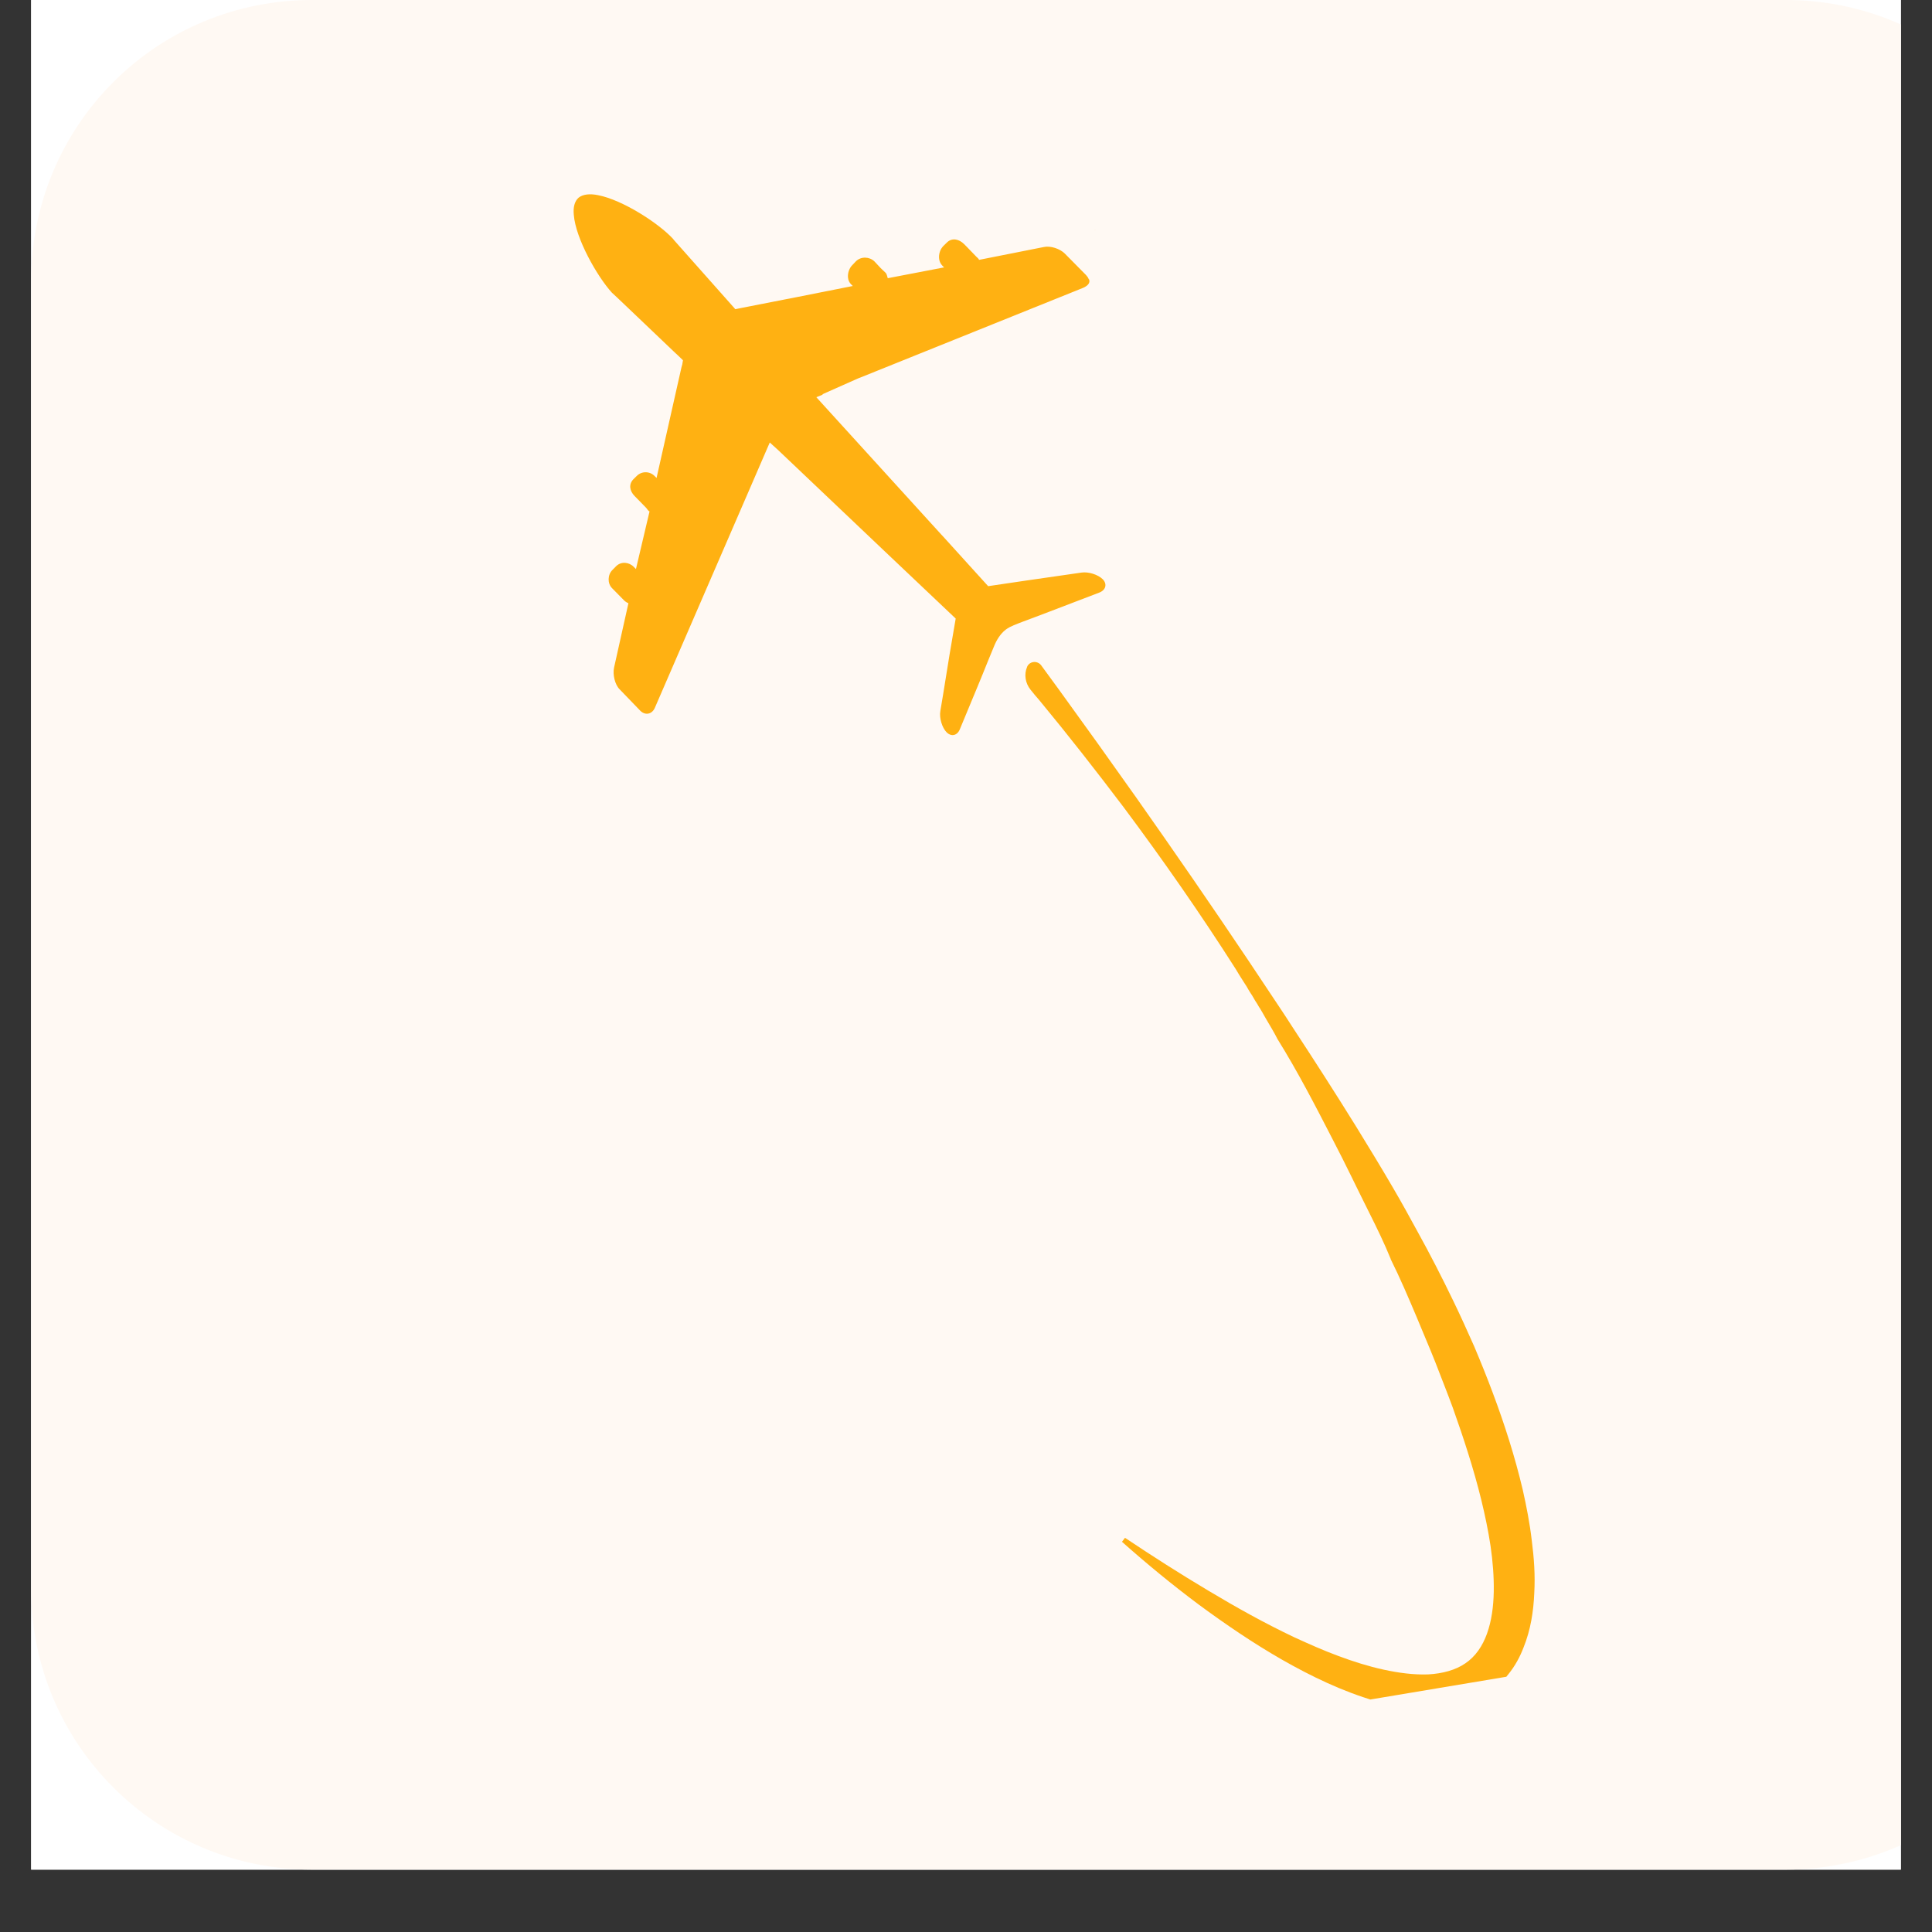 <svg xmlns="http://www.w3.org/2000/svg" xmlns:xlink="http://www.w3.org/1999/xlink" width="40" zoomAndPan="magnify" viewBox="0 0 30 30" height="40" preserveAspectRatio="xMidYMid meet" version="1.2"><rect x="0" y="0" width="30" height="30" fill="#333333" stroke="none"/><defs><clipPath id="870cf3fffd"><path d="M 0.484 0 L 29.516 0 L 29.516 29.031 L 0.484 29.031 Z M 0.484 0 "/></clipPath><clipPath id="e6514a7a96"><path d="M 0.484 0 L 29.516 0 L 29.516 29.031 L 0.484 29.031 Z M 0.484 0 "/></clipPath><clipPath id="14e96bd8e1"><path d="M 4.84 0 L 27.734 0 C 28.891 0 30 0.457 30.816 1.277 C 31.633 2.094 32.09 3.199 32.09 4.355 L 32.09 24.676 C 32.09 25.832 31.633 26.941 30.816 27.758 C 30 28.574 28.891 29.031 27.734 29.031 L 4.84 29.031 C 2.434 29.031 0.484 27.082 0.484 24.676 L 0.484 4.355 C 0.484 3.199 0.941 2.094 1.758 1.277 C 2.574 0.457 3.684 0 4.84 0 Z M 4.84 0 "/></clipPath><clipPath id="9dfe515eff"><path d="M 19 16 L 20 16 L 20 17 L 19 17 Z M 19 16 "/></clipPath><clipPath id="58e7042ee5"><path d="M 20.094 0.832 L 24.285 25.887 L 12.117 27.922 L 7.922 2.867 Z M 20.094 0.832 "/></clipPath><clipPath id="d656675eb6"><path d="M 12.473 28.199 L 8.281 3.141 L 20.449 1.105 L 24.641 26.16 Z M 12.473 28.199 "/></clipPath><clipPath id="f843945342"><path d="M 15 10 L 24 10 L 24 27 L 15 27 Z M 15 10 "/></clipPath><clipPath id="23a4e049a2"><path d="M 20.094 0.832 L 24.285 25.887 L 12.117 27.922 L 7.922 2.867 Z M 20.094 0.832 "/></clipPath><clipPath id="1f138d5877"><path d="M 12.473 28.199 L 8.281 3.141 L 20.449 1.105 L 24.641 26.16 Z M 12.473 28.199 "/></clipPath><clipPath id="39f434e896"><path d="M 17.973 27.277 L 15.152 10.41 L 21.359 9.371 L 24.18 26.238 Z M 17.973 27.277 "/></clipPath><clipPath id="918c767dae"><path d="M 17 3 L 18 3 L 18 4 L 17 4 Z M 17 3 "/></clipPath><clipPath id="62c8a9b848"><path d="M 20.094 0.832 L 24.285 25.887 L 12.117 27.922 L 7.922 2.867 Z M 20.094 0.832 "/></clipPath><clipPath id="f12a938580"><path d="M 12.473 28.199 L 8.281 3.141 L 20.449 1.105 L 24.641 26.16 Z M 12.473 28.199 "/></clipPath><clipPath id="f75c3f3b07"><path d="M 8 3 L 18 3 L 18 12 L 8 12 Z M 8 3 "/></clipPath><clipPath id="d548cd3b65"><path d="M 20.094 0.832 L 24.285 25.887 L 12.117 27.922 L 7.922 2.867 Z M 20.094 0.832 "/></clipPath><clipPath id="93043c52ad"><path d="M 12.473 28.199 L 8.281 3.141 L 20.449 1.105 L 24.641 26.16 Z M 12.473 28.199 "/></clipPath></defs><g id="937f3fa2c4"><g clip-rule="nonzero" clip-path="url(#870cf3fffd)"><path style=" stroke:none;fill-rule:nonzero;fill:#ffffff;fill-opacity:1;" d="M 0.484 0 L 29.516 0 L 29.516 29.031 L 0.484 29.031 Z M 0.484 0 "/><path style=" stroke:none;fill-rule:nonzero;fill:#ffffff;fill-opacity:1;" d="M 0.484 0 L 29.516 0 L 29.516 29.031 L 0.484 29.031 Z M 0.484 0 "/></g><g clip-rule="nonzero" clip-path="url(#e6514a7a96)"><g clip-rule="nonzero" clip-path="url(#14e96bd8e1)"><path style=" stroke:none;fill-rule:nonzero;fill:#fff9f3;fill-opacity:1;" d="M 0.484 0 L 32.125 0 L 32.125 29.031 L 0.484 29.031 Z M 0.484 0 "/></g></g><g clip-rule="nonzero" clip-path="url(#9dfe515eff)"><g clip-rule="nonzero" clip-path="url(#58e7042ee5)"><g clip-rule="nonzero" clip-path="url(#d656675eb6)"><path style=" stroke:none;fill-rule:nonzero;fill:#ffb112;fill-opacity:1;" d="M 19.359 16.484 C 19.359 16.484 19.355 16.484 19.355 16.488 C 19.355 16.484 19.359 16.484 19.359 16.484 "/></g></g></g><g clip-rule="nonzero" clip-path="url(#f843945342)"><g clip-rule="nonzero" clip-path="url(#23a4e049a2)"><g clip-rule="nonzero" clip-path="url(#1f138d5877)"><g clip-rule="nonzero" clip-path="url(#39f434e896)"><path style=" stroke:none;fill-rule:nonzero;fill:#ffb112;fill-opacity:1;" d="M 23.066 26.316 C 23.203 26.23 23.328 26.121 23.426 25.992 C 23.527 25.867 23.602 25.727 23.656 25.586 C 23.77 25.305 23.812 25.016 23.824 24.738 C 23.84 24.457 23.82 24.188 23.785 23.918 C 23.754 23.652 23.703 23.391 23.645 23.133 C 23.523 22.617 23.363 22.117 23.18 21.629 C 23.09 21.387 22.992 21.145 22.891 20.906 C 22.785 20.668 22.68 20.434 22.566 20.199 C 22.391 19.836 22.207 19.477 22.012 19.125 C 21.887 18.895 21.762 18.668 21.629 18.441 C 21.445 18.125 21.254 17.812 21.062 17.5 C 20.738 16.977 20.406 16.461 20.07 15.949 C 19.938 15.742 19.797 15.535 19.66 15.328 C 19.57 15.191 19.477 15.055 19.387 14.918 C 18.816 14.066 18.234 13.223 17.645 12.387 C 17.25 11.828 16.848 11.266 16.445 10.711 C 16.371 10.609 16.25 10.445 16.168 10.332 C 16.113 10.258 16 10.262 15.953 10.344 C 15.953 10.348 15.949 10.352 15.949 10.355 C 15.898 10.473 15.922 10.609 16 10.707 C 16.047 10.766 16.098 10.828 16.137 10.871 C 16.586 11.414 17.02 11.969 17.445 12.531 C 18.055 13.348 18.641 14.188 19.188 15.047 C 19.223 15.109 19.262 15.168 19.301 15.23 C 19.32 15.262 19.34 15.289 19.359 15.32 C 19.367 15.336 19.375 15.348 19.383 15.363 C 19.395 15.383 19.41 15.406 19.422 15.426 C 19.434 15.445 19.449 15.465 19.461 15.488 C 19.469 15.504 19.48 15.52 19.488 15.535 C 19.512 15.57 19.535 15.609 19.555 15.645 C 19.555 15.645 19.559 15.645 19.559 15.648 C 19.59 15.699 19.621 15.754 19.652 15.809 C 19.684 15.859 19.711 15.914 19.746 15.969 C 19.777 16.023 19.809 16.078 19.836 16.133 C 20.152 16.641 20.426 17.172 20.699 17.703 C 20.895 18.078 21.074 18.457 21.262 18.832 C 21.379 19.066 21.496 19.305 21.594 19.547 L 21.594 19.551 C 21.742 19.848 21.871 20.152 22 20.457 C 22.047 20.574 22.098 20.688 22.145 20.805 C 22.195 20.922 22.242 21.039 22.289 21.156 C 22.379 21.391 22.473 21.625 22.559 21.859 C 22.727 22.332 22.883 22.809 23 23.285 C 23.059 23.527 23.109 23.766 23.145 24.004 C 23.18 24.246 23.199 24.484 23.195 24.715 C 23.191 24.949 23.16 25.172 23.09 25.367 C 23.02 25.562 22.91 25.723 22.754 25.828 C 22.602 25.934 22.395 25.988 22.176 26 C 21.953 26.008 21.719 25.977 21.484 25.926 C 21.25 25.875 21.016 25.801 20.785 25.715 C 20.551 25.629 20.324 25.527 20.094 25.422 C 19.641 25.207 19.199 24.961 18.762 24.699 C 18.324 24.438 17.895 24.164 17.469 23.879 L 17.422 23.941 C 17.805 24.281 18.203 24.609 18.617 24.918 C 19.031 25.223 19.461 25.516 19.91 25.773 C 20.363 26.031 20.84 26.262 21.359 26.414 C 21.621 26.488 21.895 26.539 22.184 26.543 C 22.328 26.543 22.48 26.531 22.629 26.496 C 22.777 26.461 22.93 26.398 23.066 26.316 "/></g></g></g></g><g clip-rule="nonzero" clip-path="url(#918c767dae)"><g clip-rule="nonzero" clip-path="url(#62c8a9b848)"><g clip-rule="nonzero" clip-path="url(#f12a938580)"><path style=" stroke:none;fill-rule:nonzero;fill:#ffb112;fill-opacity:1;" d="M 17.004 3.574 C 17.008 3.574 17.008 3.574 17.008 3.574 L 17 3.566 C 17.004 3.57 17.004 3.574 17.004 3.574 "/></g></g></g><g clip-rule="nonzero" clip-path="url(#f75c3f3b07)"><g clip-rule="nonzero" clip-path="url(#d548cd3b65)"><g clip-rule="nonzero" clip-path="url(#93043c52ad)"><path style=" stroke:none;fill-rule:nonzero;fill:#ffb112;fill-opacity:1;" d="M 14.906 11.32 L 15.18 10.66 L 15.254 10.48 C 15.254 10.48 15.43 10.043 15.434 10.039 C 15.473 9.941 15.531 9.844 15.617 9.777 C 15.695 9.719 15.789 9.691 15.875 9.656 C 16.016 9.605 16.152 9.551 16.289 9.5 L 17.066 9.203 C 17.172 9.164 17.195 9.07 17.125 8.996 C 17.051 8.922 16.902 8.875 16.793 8.891 L 15.926 9.016 L 15.344 9.102 L 14.664 8.352 L 14.613 8.297 L 12.676 6.168 L 12.773 6.129 L 12.773 6.121 L 13.344 5.867 L 13.348 5.867 L 16.82 4.469 C 16.891 4.438 16.934 4.391 16.91 4.336 L 16.906 4.336 C 16.898 4.312 16.883 4.293 16.863 4.27 L 16.535 3.938 C 16.461 3.863 16.312 3.812 16.207 3.836 L 15.203 4.035 C 15.195 4.012 15.168 3.996 15.148 3.973 L 15.008 3.828 L 14.969 3.789 C 14.891 3.711 14.781 3.688 14.703 3.766 L 14.648 3.82 C 14.625 3.844 14.605 3.875 14.594 3.91 C 14.57 3.984 14.578 4.066 14.629 4.121 L 14.66 4.152 L 13.785 4.32 C 13.777 4.297 13.773 4.262 13.754 4.238 L 13.676 4.164 L 13.578 4.059 C 13.5 3.984 13.371 3.98 13.293 4.055 L 13.238 4.113 C 13.188 4.16 13.16 4.242 13.168 4.312 C 13.172 4.352 13.188 4.387 13.215 4.414 L 13.242 4.441 L 12.254 4.637 L 12.211 4.645 L 11.516 4.781 L 11.418 4.801 L 10.461 3.723 L 10.453 3.711 C 10.227 3.465 9.668 3.105 9.289 3.031 C 9.16 3.004 9.051 3.016 8.984 3.07 C 8.922 3.125 8.898 3.219 8.91 3.336 C 8.938 3.703 9.273 4.293 9.5 4.543 C 9.508 4.547 9.895 4.918 10.461 5.457 C 10.48 5.477 10.5 5.492 10.52 5.512 C 10.547 5.539 10.578 5.566 10.605 5.594 L 10.594 5.66 L 10.582 5.703 L 10.449 6.293 L 10.195 7.422 L 10.168 7.395 C 10.094 7.316 9.969 7.312 9.891 7.387 L 9.836 7.441 C 9.758 7.52 9.777 7.625 9.855 7.703 L 10.031 7.883 C 10.051 7.902 10.062 7.934 10.086 7.941 L 9.875 8.836 L 9.844 8.805 C 9.77 8.727 9.648 8.715 9.57 8.789 L 9.512 8.848 C 9.434 8.922 9.43 9.059 9.504 9.133 L 9.688 9.32 C 9.707 9.34 9.73 9.355 9.758 9.367 L 9.535 10.367 C 9.512 10.473 9.547 10.629 9.621 10.703 L 9.945 11.039 C 10.023 11.113 10.125 11.09 10.168 10.992 L 11.598 7.691 L 11.887 7.023 L 11.953 6.871 C 11.996 6.91 12.039 6.949 12.082 6.988 C 13.234 8.082 14.426 9.215 14.84 9.605 L 14.746 10.156 L 14.645 10.781 L 14.602 11.039 C 14.582 11.148 14.629 11.301 14.699 11.371 C 14.773 11.445 14.867 11.422 14.906 11.32 "/></g></g></g></g></svg>